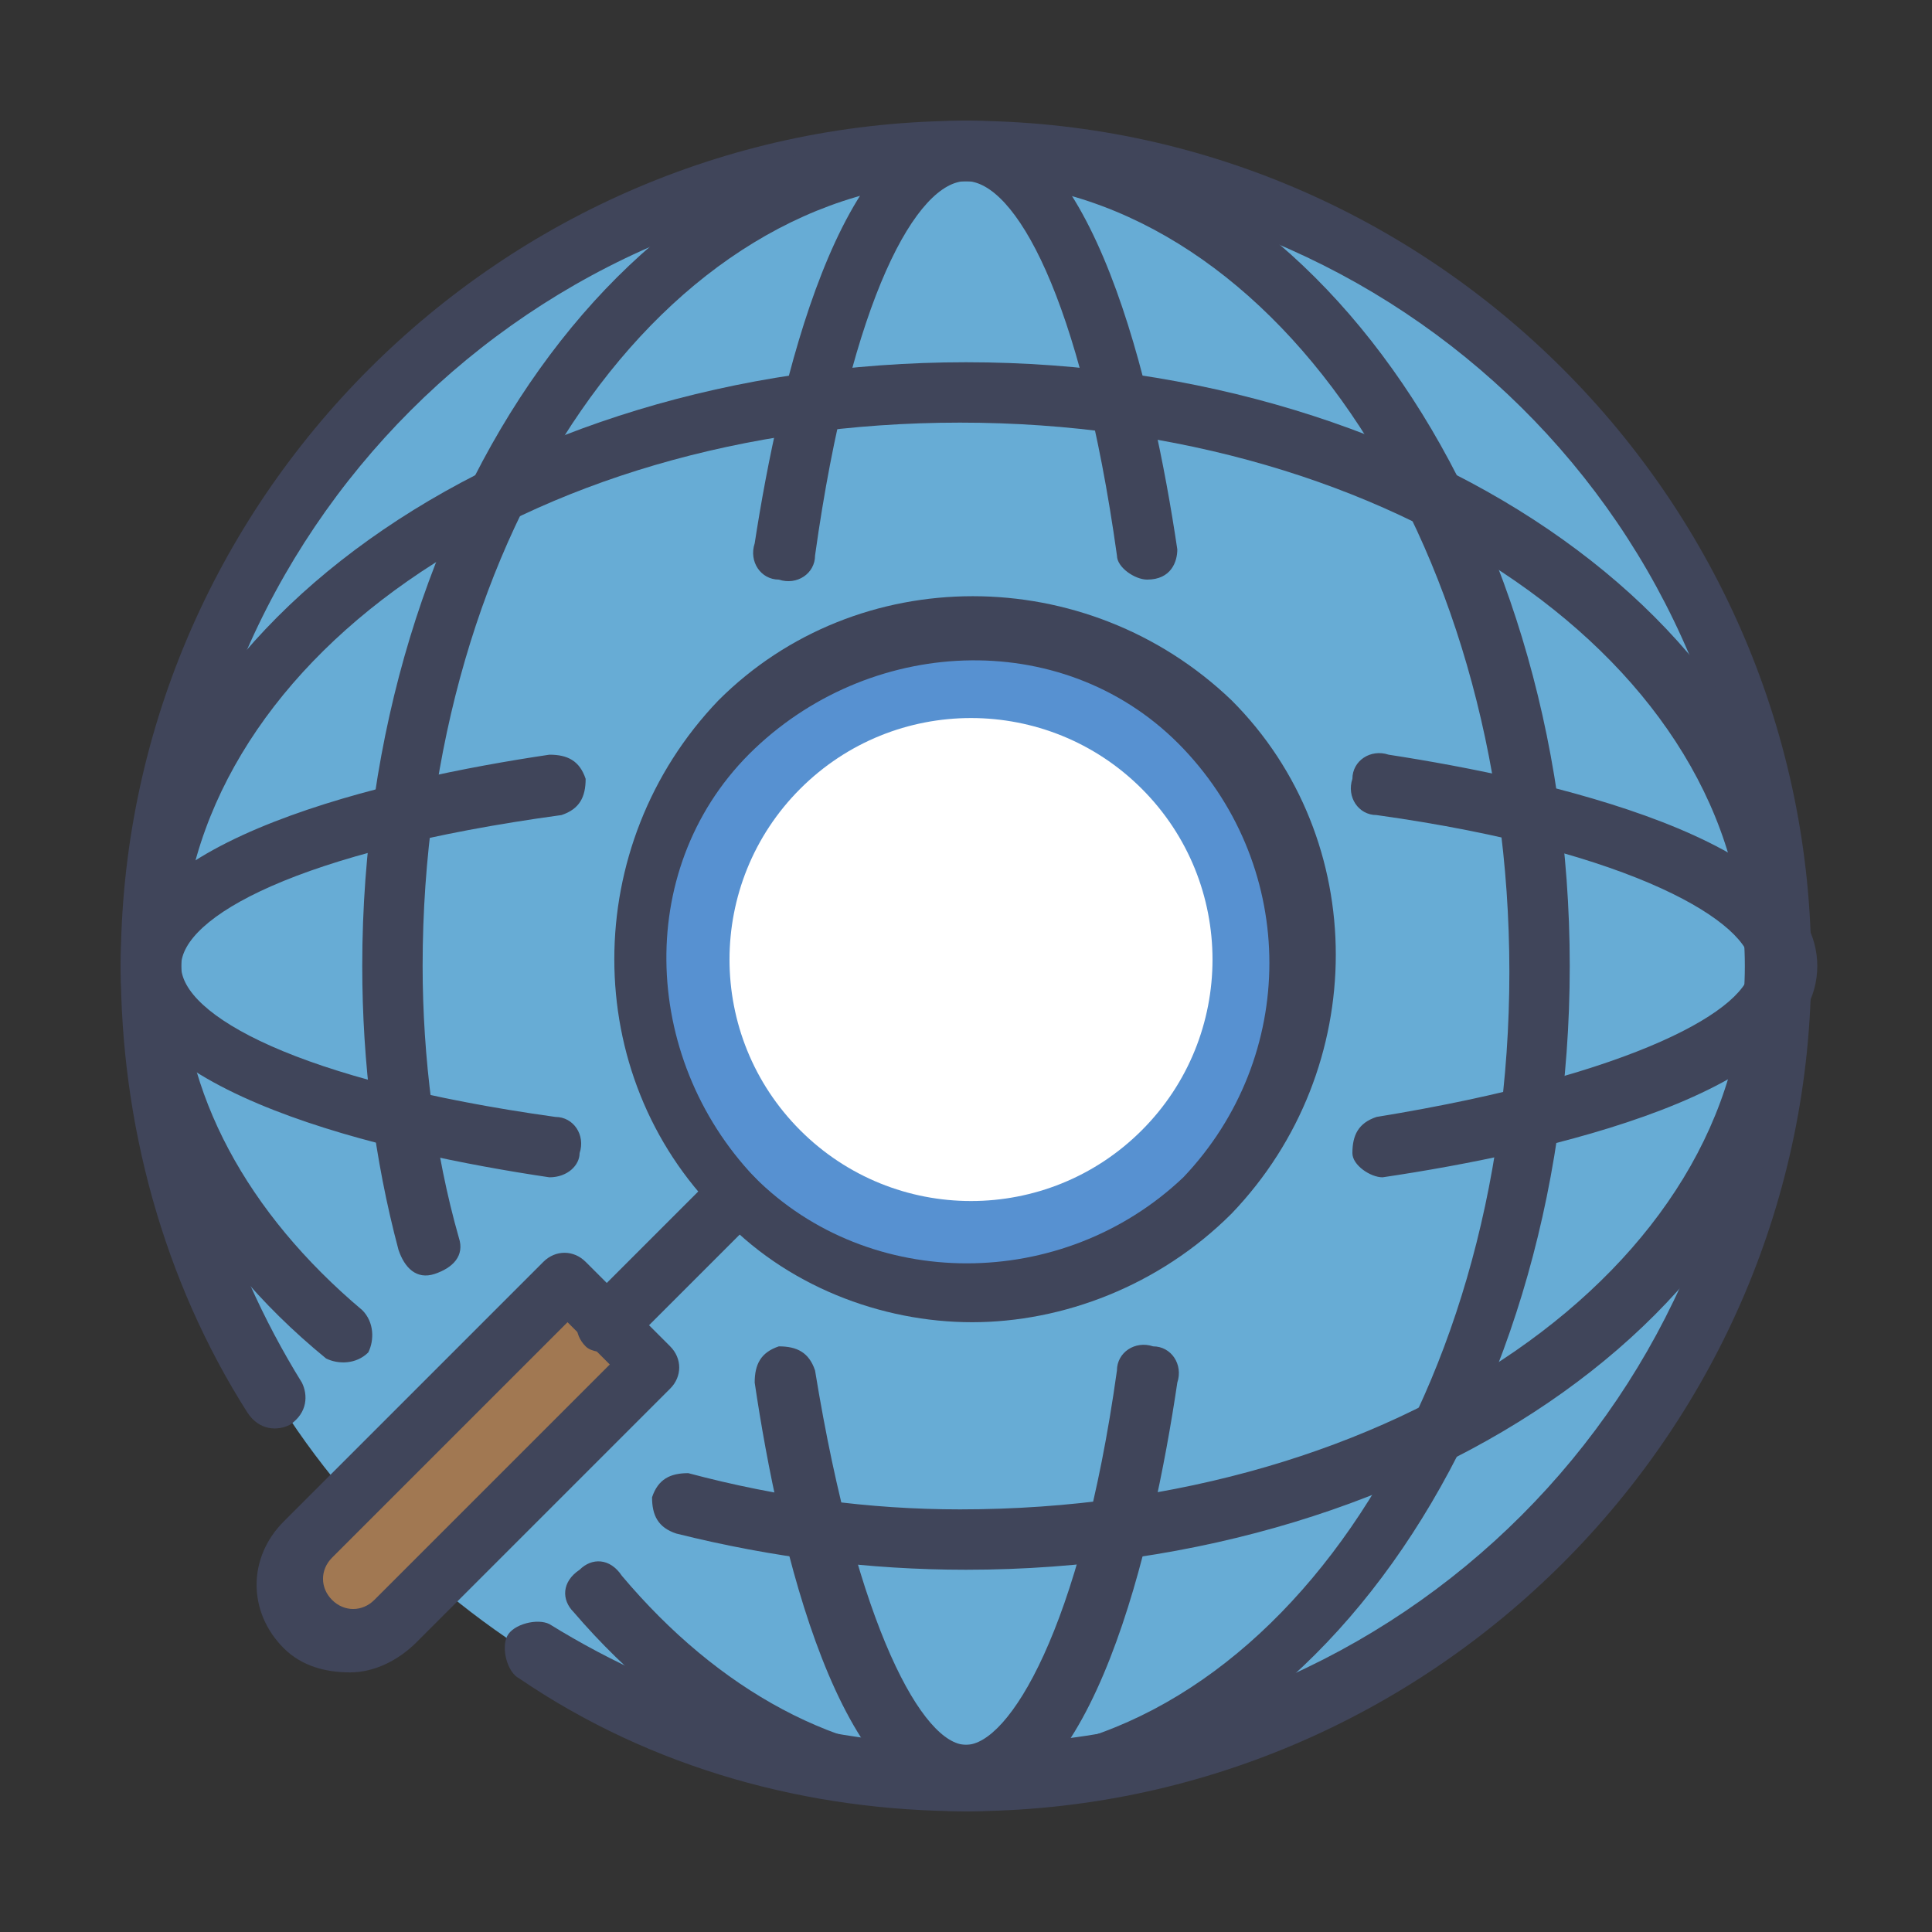 <?xml version="1.0" encoding="UTF-8" standalone="no"?> <svg xmlns="http://www.w3.org/2000/svg" id="Layer_1" viewBox="0 0 32 32"><rect x="0" y="0" width="32" height="32" fill="#333333" stroke="none"/><path fill="#67acd5" d="M28.3 21.6c.1-.3.2-.5.3-.7 0-.1.1-.3.1-.4.1-.2.1-.4.2-.6.1-.3.2-.7.3-1 0-.1 0-.3.1-.4.1-.3.1-.6.1-.8v-.4c0-.4.1-.8.1-1.2 0-7.5-6-13.5-13.5-13.5S2.5 8.5 2.5 16c0 .4 0 .8.1 1.2v.4c0 .3.1.6.1.8 0 .1 0 .3.1.4.1.3.2.7.3 1 .1.2.1.4.2.6 0 .1.1.3.1.4.1.2.2.5.3.7C4.8 24 6.6 26 8.8 27.4c.5.3 1 .6 1.6.9.2.1.5.2.7.3.1 0 .3.1.4.1.2.1.4.1.6.2.3.1.7.2 1 .3.1 0 .3 0 .4.1.3.1.6.1.8.1h.4c.4 0 .8.1 1.2.1s.8 0 1.2-.1h.4c.3 0 .6-.1.8-.1.1 0 .3 0 .4-.1.3-.1.7-.2 1-.3.2-.1.4-.1.6-.2.1 0 .3-.1.4-.1.2-.1.5-.2.7-.3.6-.3 1.1-.5 1.6-.9 2.4-1.4 4.2-3.4 5.3-5.8z"/><path fill="#a17852" d="M5.1 26.9c-.4-.4-.4-1 0-1.4l4.2-4.2 1.4 1.4-4.2 4.2c-.4.4-1 .4-1.4 0z"/><ellipse cx="16.1" cy="15.9" fill="#5791d1" rx="5.5" ry="5.5" transform="rotate(-45.001 16.083 15.917)"/><ellipse cx="16.1" cy="15.9" fill="#fff" rx="4" ry="4" transform="rotate(-45.001 16.083 15.917)"/><path fill="#40455a" d="M19 9.6c-.2 0-.5-.2-.5-.4C17.9 4.9 16.8 3 16 3s-1.9 1.9-2.5 6.2c0 .3-.3.5-.6.4-.3 0-.5-.3-.4-.6.4-2.6 1.4-7 3.5-7s3.1 4.4 3.5 7.1c0 .2-.1.5-.5.5.1 0 0 0 0 0zM16 30c-2.1 0-3.1-4.4-3.5-7.1 0-.3.1-.5.4-.6.3 0 .5.1.6.4.7 4.3 1.8 6.2 2.5 6.2s1.9-1.9 2.5-6.2c0-.3.3-.5.6-.4.3 0 .5.3.4.6-.4 2.7-1.4 7.1-3.5 7.1z"/><path fill="#40455a" d="M16.1 21.9c-1.5 0-3.1-.6-4.2-1.8-2.3-2.3-2.3-6.1 0-8.5 2.3-2.3 6.1-2.3 8.5 0 2.3 2.3 2.3 6.1 0 8.5-1.2 1.2-2.8 1.8-4.3 1.8zm-3.6-2.4c1.9 1.9 5.1 1.9 7.1 0 1.9-2 1.9-5.1 0-7.1s-5.1-1.9-7.1 0-1.9 5.1 0 7.1zM5.8 27.7c-.4 0-.8-.1-1.1-.4-.6-.6-.6-1.5 0-2.1L9 20.9c.2-.2.5-.2.7 0l1.4 1.4c.2.2.2.5 0 .7l-4.2 4.2c-.3.3-.7.5-1.1.5zm-.3-1.2c.2.2.5.2.7 0l3.9-3.9-.7-.7-3.9 3.9c-.2.2-.2.5 0 .7z"/><path fill="#40455a" d="M10.1 22.4c-.1 0-.3 0-.4-.1-.2-.2-.2-.5 0-.7l2.1-2.1c.2-.2.5-.2.7 0s.2.5 0 .7l-2.1 2.1c-.1.1-.2.1-.3.1zM9.1 19.5C6.4 19.1 2 18.1 2 16s4.4-3.1 7.1-3.5c.3 0 .5.1.6.4 0 .3-.1.5-.4.6C4.9 14.1 3 15.2 3 16s1.9 1.9 6.2 2.5c.3 0 .5.3.4.6 0 .2-.2.4-.5.4zM22.9 19.5c-.2 0-.5-.2-.5-.4 0-.3.1-.5.4-.6 4.3-.7 6.2-1.8 6.2-2.5s-1.9-1.9-6.2-2.5c-.3 0-.5-.3-.4-.6 0-.3.3-.5.6-.4 2.6.4 7.1 1.4 7.1 3.5s-4.5 3.1-7.2 3.5z"/><path fill="#40455a" d="M16 30c-2.6 0-5.2-.7-7.4-2.2-.2-.1-.3-.5-.2-.7s.5-.3.7-.2c2.1 1.3 4.5 2 6.9 2 7.2 0 13-5.8 13-13S23.2 3 16 3 3 8.8 3 16c0 2.4.7 4.8 2 6.9.1.2.1.5-.2.7-.2.1-.5.1-.7-.2C2.7 21.2 2 18.6 2 16 2 8.3 8.3 2 16 2s14 6.3 14 14-6.3 14-14 14z"/><path fill="#40455a" d="M16 26c-1.6 0-3.2-.2-4.8-.6-.3-.1-.4-.3-.4-.6.1-.3.3-.4.6-.4 1.5.4 3 .6 4.5.6 7.2 0 13-4 13-9s-5.8-9-13-9S3 11 3 16c0 2.1 1.1 4.1 3 5.7.2.2.2.5.1.7-.2.2-.5.2-.7.1C3.2 20.7 2 18.4 2 16 2 10.5 8.3 6 16 6s14 4.5 14 10-6.3 10-14 10z"/><path fill="#40455a" d="M16 30c-2.4 0-4.7-1.2-6.5-3.3-.2-.2-.2-.5.1-.7.2-.2.5-.2.7.1 1.6 1.9 3.6 3 5.7 3 5 0 9-5.8 9-13S21 3 16 3 7 8.8 7 16c0 1.5.2 3.1.6 4.5.1.3-.1.5-.4.6-.3.1-.5-.1-.6-.4-.4-1.5-.6-3.1-.6-4.7C6 8.3 10.5 2 16 2s10 6.3 10 14-4.5 14-10 14z"/></svg>